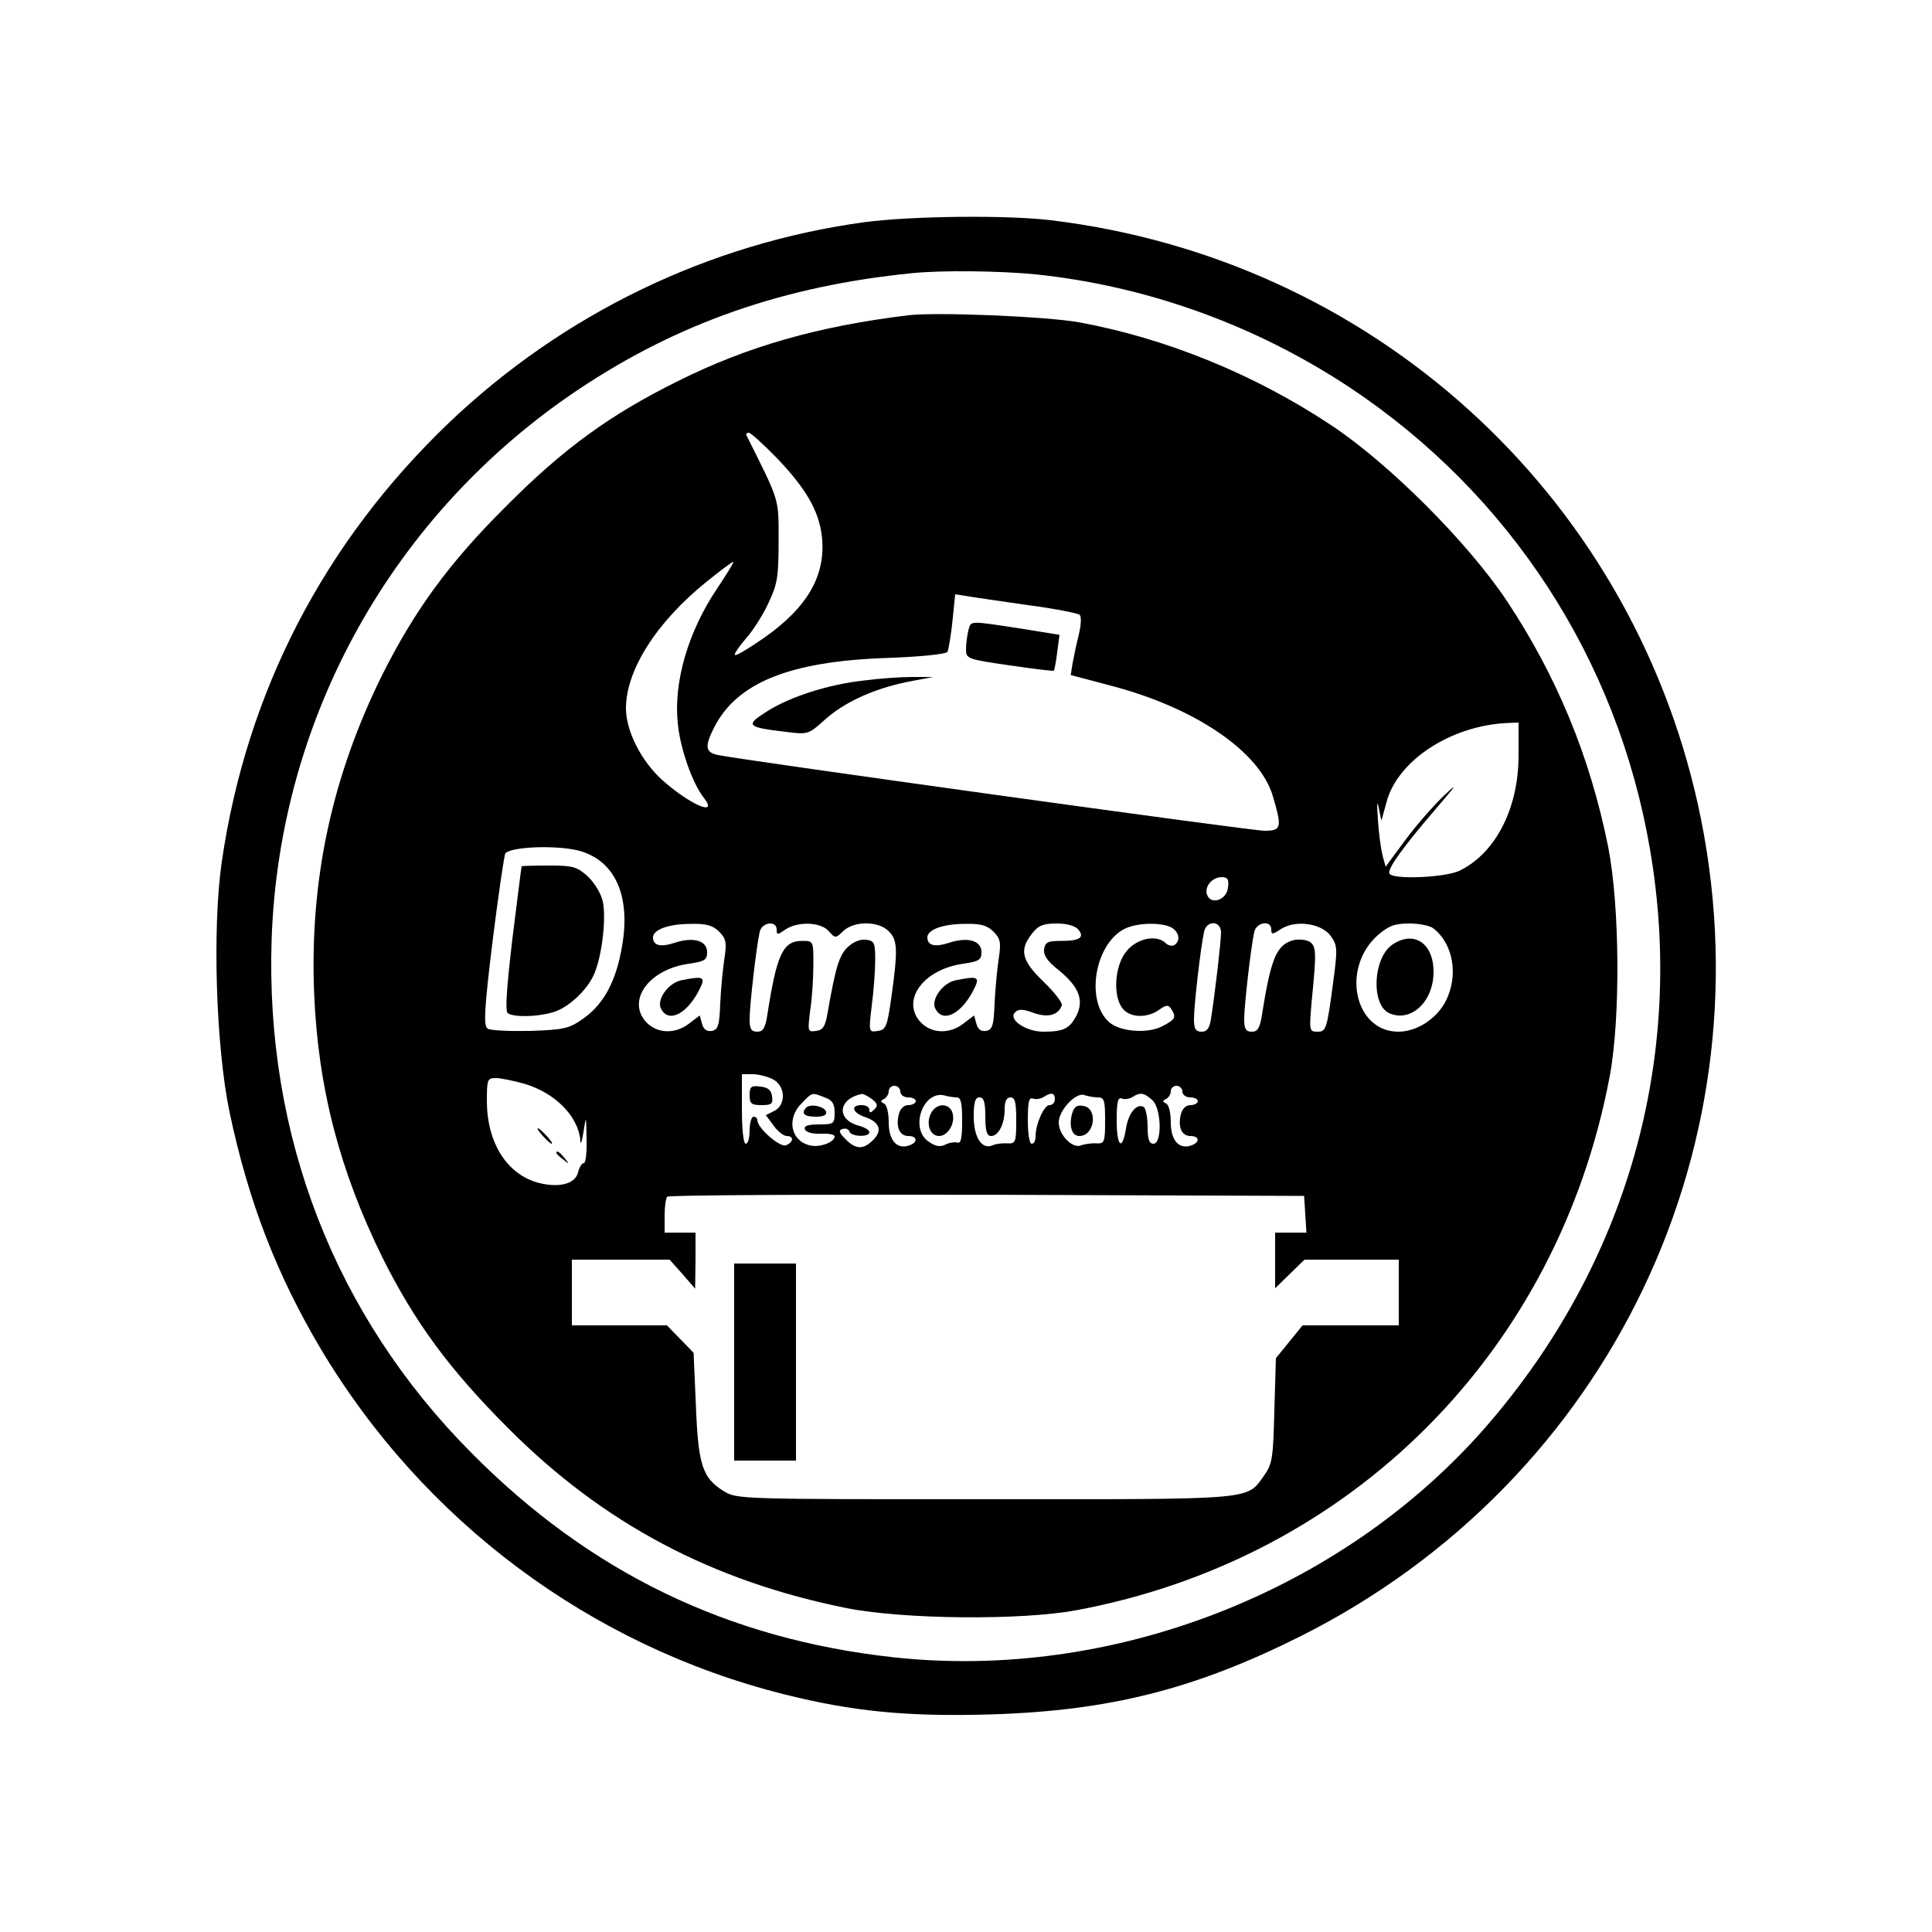 <?xml version="1.0" encoding="UTF-8"?>
<svg width="500" height="500" viewBox="0 0 500 500" version="1.1" xmlns="http://www.w3.org/2000/svg">
  <g transform="translate(0,500) scale(0.1,-0.1)"
     fill="currentColor" stroke="none">
    <path d="M2237 4425 c-403 -55 -779 -237 -1075 -519 -324 -310 -524 -697 -588
    -1136 -25 -172 -15 -480 20 -648 49 -232 122 -420 235 -611 266 -447 698 -770
    1201 -896 176 -44 315 -58 530 -52 310 9 531 65 805 202 803 403 1222 1281
    1029 2154 -180 809 -846 1411 -1674 1511 -114 14 -363 11 -483 -5z m443 -135
    c289 -30 571 -132 815 -294 414 -276 691 -703 775 -1193 93 -540 -59 -1075
    -424 -1495 -373 -428 -968 -659 -1534 -597 -428 47 -785 219 -1092 529 -353
    355 -534 820 -517 1330 20 575 315 1103 797 1424 257 171 530 266 860 299 76
    8 230 6 320 -3z"/>
    <path d="M2350 4184 c-231 -28 -415 -80 -595 -170 -176 -87 -297 -175 -445
    -324 -147 -146 -236 -268 -320 -435 -131 -264 -189 -533 -177 -826 10 -244 66
    -459 177 -684 83 -166 172 -288 325 -441 246 -247 528 -396 877 -466 148 -29
    451 -32 595 -5 711 133 1245 669 1379 1382 28 150 26 440 -4 593 -47 234 -133
    442 -263 638 -101 151 -304 354 -453 453 -200 133 -430 226 -654 267 -84 15
    -370 27 -442 18z m-338 -371 c74 -78 107 -134 115 -201 11 -100 -36 -183 -150
    -263 -39 -27 -72 -47 -75 -44 -3 2 10 21 28 42 18 20 45 62 59 93 23 48 26 68
    26 160 0 112 4 99 -83 273 -2 4 0 7 6 7 5 0 38 -30 74 -67z m-156 -336 c-75
    -111 -113 -242 -102 -348 6 -66 38 -156 67 -193 41 -52 -37 -18 -109 47 -54
    50 -92 126 -92 184 0 98 78 222 208 327 37 30 68 53 70 52 1 -2 -18 -33 -42
    -69z m804 -43 c69 -9 129 -21 134 -25 5 -5 4 -26 -2 -51 -6 -24 -13 -57 -16
    -74 l-5 -31 102 -27 c220 -57 387 -171 421 -286 24 -82 23 -90 -22 -90 -34 0
    -1345 182 -1414 196 -33 7 -35 22 -9 73 59 114 194 169 441 178 90 3 158 10
    162 16 3 6 9 42 13 80 l7 69 32 -5 c17 -3 87 -13 156 -23z m1270 -389 c0 -138
    -60 -254 -154 -299 -37 -17 -171 -23 -180 -7 -7 11 35 69 121 169 54 63 58 69
    19 32 -26 -25 -71 -76 -99 -114 l-51 -69 -8 29 c-4 16 -10 58 -12 94 -3 39 -2
    51 2 30 l7 -34 13 47 c28 109 168 200 315 206 l27 1 0 -85z m-2434 -246 c94
    -24 137 -115 114 -247 -15 -90 -47 -150 -99 -187 -38 -27 -50 -30 -139 -33
    -53 -1 -103 1 -110 6 -11 7 -9 48 13 228 15 120 30 222 33 226 18 17 130 21
    188 7z m1682 -96 c-3 -32 -44 -46 -54 -19 -8 21 13 46 38 46 15 0 19 -6 16
    -27z m-1317 -114 c18 -18 20 -28 14 -68 -4 -25 -9 -77 -11 -116 -2 -60 -6 -70
    -22 -73 -13 -2 -21 4 -25 18 l-6 22 -29 -22 c-39 -29 -88 -24 -115 11 -42 57
    18 132 117 145 40 6 46 10 46 30 0 30 -36 40 -84 24 -37 -12 -56 -7 -56 14 0
    20 40 35 98 35 40 1 57 -4 73 -20z m149 5 c0 -14 2 -14 22 0 32 22 91 20 112
    -3 18 -20 18 -20 39 0 28 26 90 26 117 -1 23 -23 24 -47 7 -170 -11 -77 -14
    -85 -35 -88 -24 -4 -24 -3 -16 65 5 37 9 91 9 118 0 45 -2 50 -23 53 -15 2
    -33 -5 -48 -19 -22 -21 -31 -50 -52 -169 -6 -36 -12 -46 -30 -48 -22 -3 -22
    -2 -15 55 5 32 8 85 8 118 0 60 0 60 -29 60 -50 0 -66 -34 -91 -197 -5 -29
    -11 -38 -25 -38 -16 0 -20 7 -20 33 0 35 17 184 26 225 5 25 44 31 44 6z m561
    -5 c18 -18 20 -28 14 -68 -4 -25 -9 -77 -11 -116 -2 -60 -6 -70 -22 -73 -13
    -2 -21 4 -25 18 l-6 22 -29 -22 c-39 -29 -88 -24 -115 11 -42 57 18 132 117
    145 40 6 46 10 46 30 0 30 -36 40 -84 24 -37 -12 -56 -7 -56 14 0 20 40 35 98
    35 40 1 57 -4 73 -20z m219 6 c18 -21 5 -30 -43 -30 -35 0 -42 -3 -45 -22 -2
    -15 9 -31 37 -53 53 -43 67 -78 47 -118 -18 -34 -33 -42 -86 -42 -45 0 -92 32
    -73 50 8 9 20 9 47 -1 38 -14 65 -6 74 19 2 7 -19 34 -47 61 -57 55 -64 82
    -30 125 16 21 29 26 64 26 26 0 47 -6 55 -15z m241 5 c21 -12 25 -35 8 -46 -6
    -3 -16 -1 -22 5 -23 23 -74 13 -101 -20 -32 -37 -37 -120 -9 -151 20 -22 61
    -23 92 -2 19 14 25 14 32 3 14 -22 11 -27 -23 -45 -39 -20 -110 -14 -138 11
    -61 55 -37 199 38 240 32 17 95 19 123 5z m129 -13 c0 -24 -16 -161 -26 -224
    -4 -24 -10 -33 -24 -33 -16 0 -20 7 -20 33 0 35 17 184 26 225 6 31 44 30 44
    -1z m130 8 c0 -14 3 -14 24 0 38 25 104 16 129 -16 18 -25 19 -33 8 -115 -17
    -130 -19 -134 -42 -134 -21 0 -21 3 -14 83 12 122 12 138 -6 150 -9 5 -27 7
    -41 4 -45 -12 -59 -47 -83 -199 -5 -29 -11 -38 -25 -38 -16 0 -20 7 -20 33 0
    35 17 184 26 225 5 25 44 32 44 7z m420 2 c51 -40 65 -121 32 -187 -23 -46
    -75 -80 -123 -80 -114 0 -149 165 -53 250 28 24 43 30 82 30 26 0 54 -6 62
    -13z m-1710 -390 c33 -17 35 -66 4 -82 l-22 -11 20 -27 c11 -15 26 -27 34 -27
    19 0 18 -16 -2 -24 -16 -6 -74 45 -74 65 0 5 -4 9 -10 9 -5 0 -10 -16 -10 -35
    0 -19 -4 -35 -10 -35 -6 0 -10 37 -10 90 l0 90 28 0 c15 0 38 -6 52 -13z
    m-642 -12 c80 -24 139 -85 144 -147 0 -13 4 -3 8 22 7 45 7 44 8 -17 1 -35 -2
    -63 -7 -63 -5 0 -12 -11 -15 -24 -7 -30 -49 -41 -103 -27 -81 22 -132 103
    -133 209 0 58 1 62 23 62 13 0 46 -7 75 -15z m972 -20 c0 -8 9 -15 20 -15 11
    0 20 -4 20 -10 0 -5 -9 -10 -19 -10 -12 0 -21 -9 -25 -24 -8 -33 2 -56 25 -56
    23 0 25 -16 3 -24 -32 -12 -54 12 -54 59 0 25 -5 46 -12 49 -10 5 -10 7 0 12
    6 3 12 12 12 20 0 8 7 14 15 14 8 0 15 -7 15 -15z m730 0 c0 -8 9 -15 20 -15
    11 0 20 -4 20 -10 0 -5 -9 -10 -19 -10 -12 0 -21 -9 -25 -24 -8 -33 2 -56 25
    -56 23 0 25 -16 3 -24 -32 -12 -54 12 -54 59 0 25 -5 46 -12 49 -10 5 -10 7 0
    12 6 3 12 12 12 20 0 8 7 14 15 14 8 0 15 -7 15 -15z m-926 -15 c20 -7 26 -16
    26 -40 0 -28 -2 -30 -41 -30 -28 0 -39 -4 -36 -12 2 -8 19 -13 41 -12 20 1 36
    -2 36 -7 0 -15 -39 -30 -65 -23 -49 12 -60 70 -20 109 28 29 26 28 59 15z
    m122 -4 c15 -12 17 -17 7 -27 -10 -10 -13 -10 -13 -1 0 7 -9 12 -20 12 -30 0
    -24 -20 9 -31 38 -13 45 -35 21 -59 -26 -26 -45 -25 -72 2 -17 17 -18 23 -8
    26 8 3 16 0 18 -6 4 -14 52 -16 52 -2 0 5 -11 12 -25 16 -61 15 -58 70 6 83 3
    0 14 -5 25 -13z m220 4 c11 0 14 -15 14 -61 0 -44 -3 -59 -12 -56 -7 2 -21 0
    -31 -5 -13 -7 -26 -5 -43 7 -52 34 -14 138 44 119 8 -2 20 -4 28 -4z m254 -5
    c0 -8 -6 -15 -14 -15 -14 0 -36 -49 -36 -81 0 -11 -4 -19 -10 -19 -6 0 -10 27
    -10 61 0 47 3 60 13 56 8 -3 20 -1 28 4 20 13 29 11 29 -6z m111 5 c17 0 19
    -8 19 -60 0 -56 -2 -60 -22 -59 -13 1 -31 -2 -40 -5 -22 -10 -58 27 -58 59 0
    32 45 79 66 71 9 -3 24 -6 35 -6z m141 -7 c24 -21 26 -113 3 -113 -11 0 -15
    12 -15 44 0 25 -5 48 -10 51 -18 11 -40 -16 -46 -56 -10 -60 -24 -46 -24 22 0
    47 3 60 13 56 8 -3 20 -1 28 4 20 13 30 11 51 -8z m-432 -43 c0 -37 4 -50 15
    -50 19 0 35 31 35 69 0 21 5 31 15 31 12 0 15 -13 15 -60 0 -56 -2 -60 -22
    -59 -13 1 -30 -1 -39 -5 -28 -12 -49 20 -49 75 0 37 4 49 15 49 11 0 15 -12
    15 -50z m828 -252 l3 -48 -40 0 -41 0 0 -72 0 -72 38 37 38 37 122 0 122 0 0
    -85 0 -85 -124 0 -125 0 -34 -42 -35 -43 -4 -135 c-3 -122 -5 -138 -26 -168
    -47 -65 -16 -62 -723 -62 -634 0 -642 0 -676 21 -55 34 -66 67 -72 221 l-6
    137 -34 35 -35 36 -123 0 -123 0 0 85 0 85 126 0 127 0 33 -37 33 -38 1 73 0
    72 -40 0 -40 0 0 43 c0 24 3 47 7 50 3 4 376 6 827 5 l821 -3 3 -47z"/>
    <path d="M2506 3368 c-3 -13 -6 -34 -6 -48 0 -25 3 -26 113 -42 61 -9 113 -15
    114 -14 2 2 6 23 9 48 l6 45 -105 17 c-131 20 -124 20 -131 -6z"/>
    <path d="M2237 3239 c-93 -10 -192 -42 -252 -80 -57 -36 -53 -41 48 -53 57 -7
    59 -7 99 29 51 47 128 82 215 100 l68 13 -55 0 c-30 0 -86 -4 -123 -9z"/>
    <path d="M1350 2758 c-1 -2 -11 -86 -24 -188 -15 -128 -19 -187 -12 -192 15
    -11 75 -10 116 2 41 11 94 61 110 105 19 49 29 141 20 182 -5 22 -22 49 -40
    66 -27 24 -38 27 -100 27 -39 0 -70 -1 -70 -2z"/>
    <path d="M1763 2463 c-34 -7 -65 -51 -52 -74 19 -37 66 -14 98 48 18 35 14 38
    -46 26z"/>
    <path d="M2473 2463 c-34 -7 -65 -51 -52 -74 19 -37 66 -14 98 48 18 35 14 38
    -46 26z"/>
    <path d="M3603 2555 c-50 -35 -55 -155 -8 -177 56 -25 115 29 115 107 0 75
    -52 108 -107 70z"/>
    <path d="M1940 2166 c0 -22 4 -26 31 -26 26 0 30 3 27 23 -2 16 -11 23 -30 25
    -24 3 -28 0 -28 -22z"/>
    <path d="M1405 2060 c10 -11 20 -20 23 -20 3 0 -3 9 -13 20 -10 11 -20 20 -23
    20 -3 0 3 -9 13 -20z"/>
    <path d="M1440 2016 c0 -2 8 -10 18 -17 15 -13 16 -12 3 4 -13 16 -21 21 -21
    13z"/>
    <path d="M2087 2134 c-15 -15 -6 -24 24 -24 20 0 29 4 27 13 -5 14 -40 21 -51
    11z"/>
    <path d="M2410 2120 c-15 -27 -3 -60 20 -60 24 0 43 34 35 60 -8 26 -41 26
    -55 0z"/>
    <path d="M2774 2116 c-8 -32 1 -56 19 -56 41 0 49 73 10 78 -17 3 -24 -3 -29
    -22z"/>
    <path d="M1900 1475 l0 -255 80 0 80 0 0 255 0 255 -80 0 -80 0 0 -255z"/>
  </g>
</svg>
